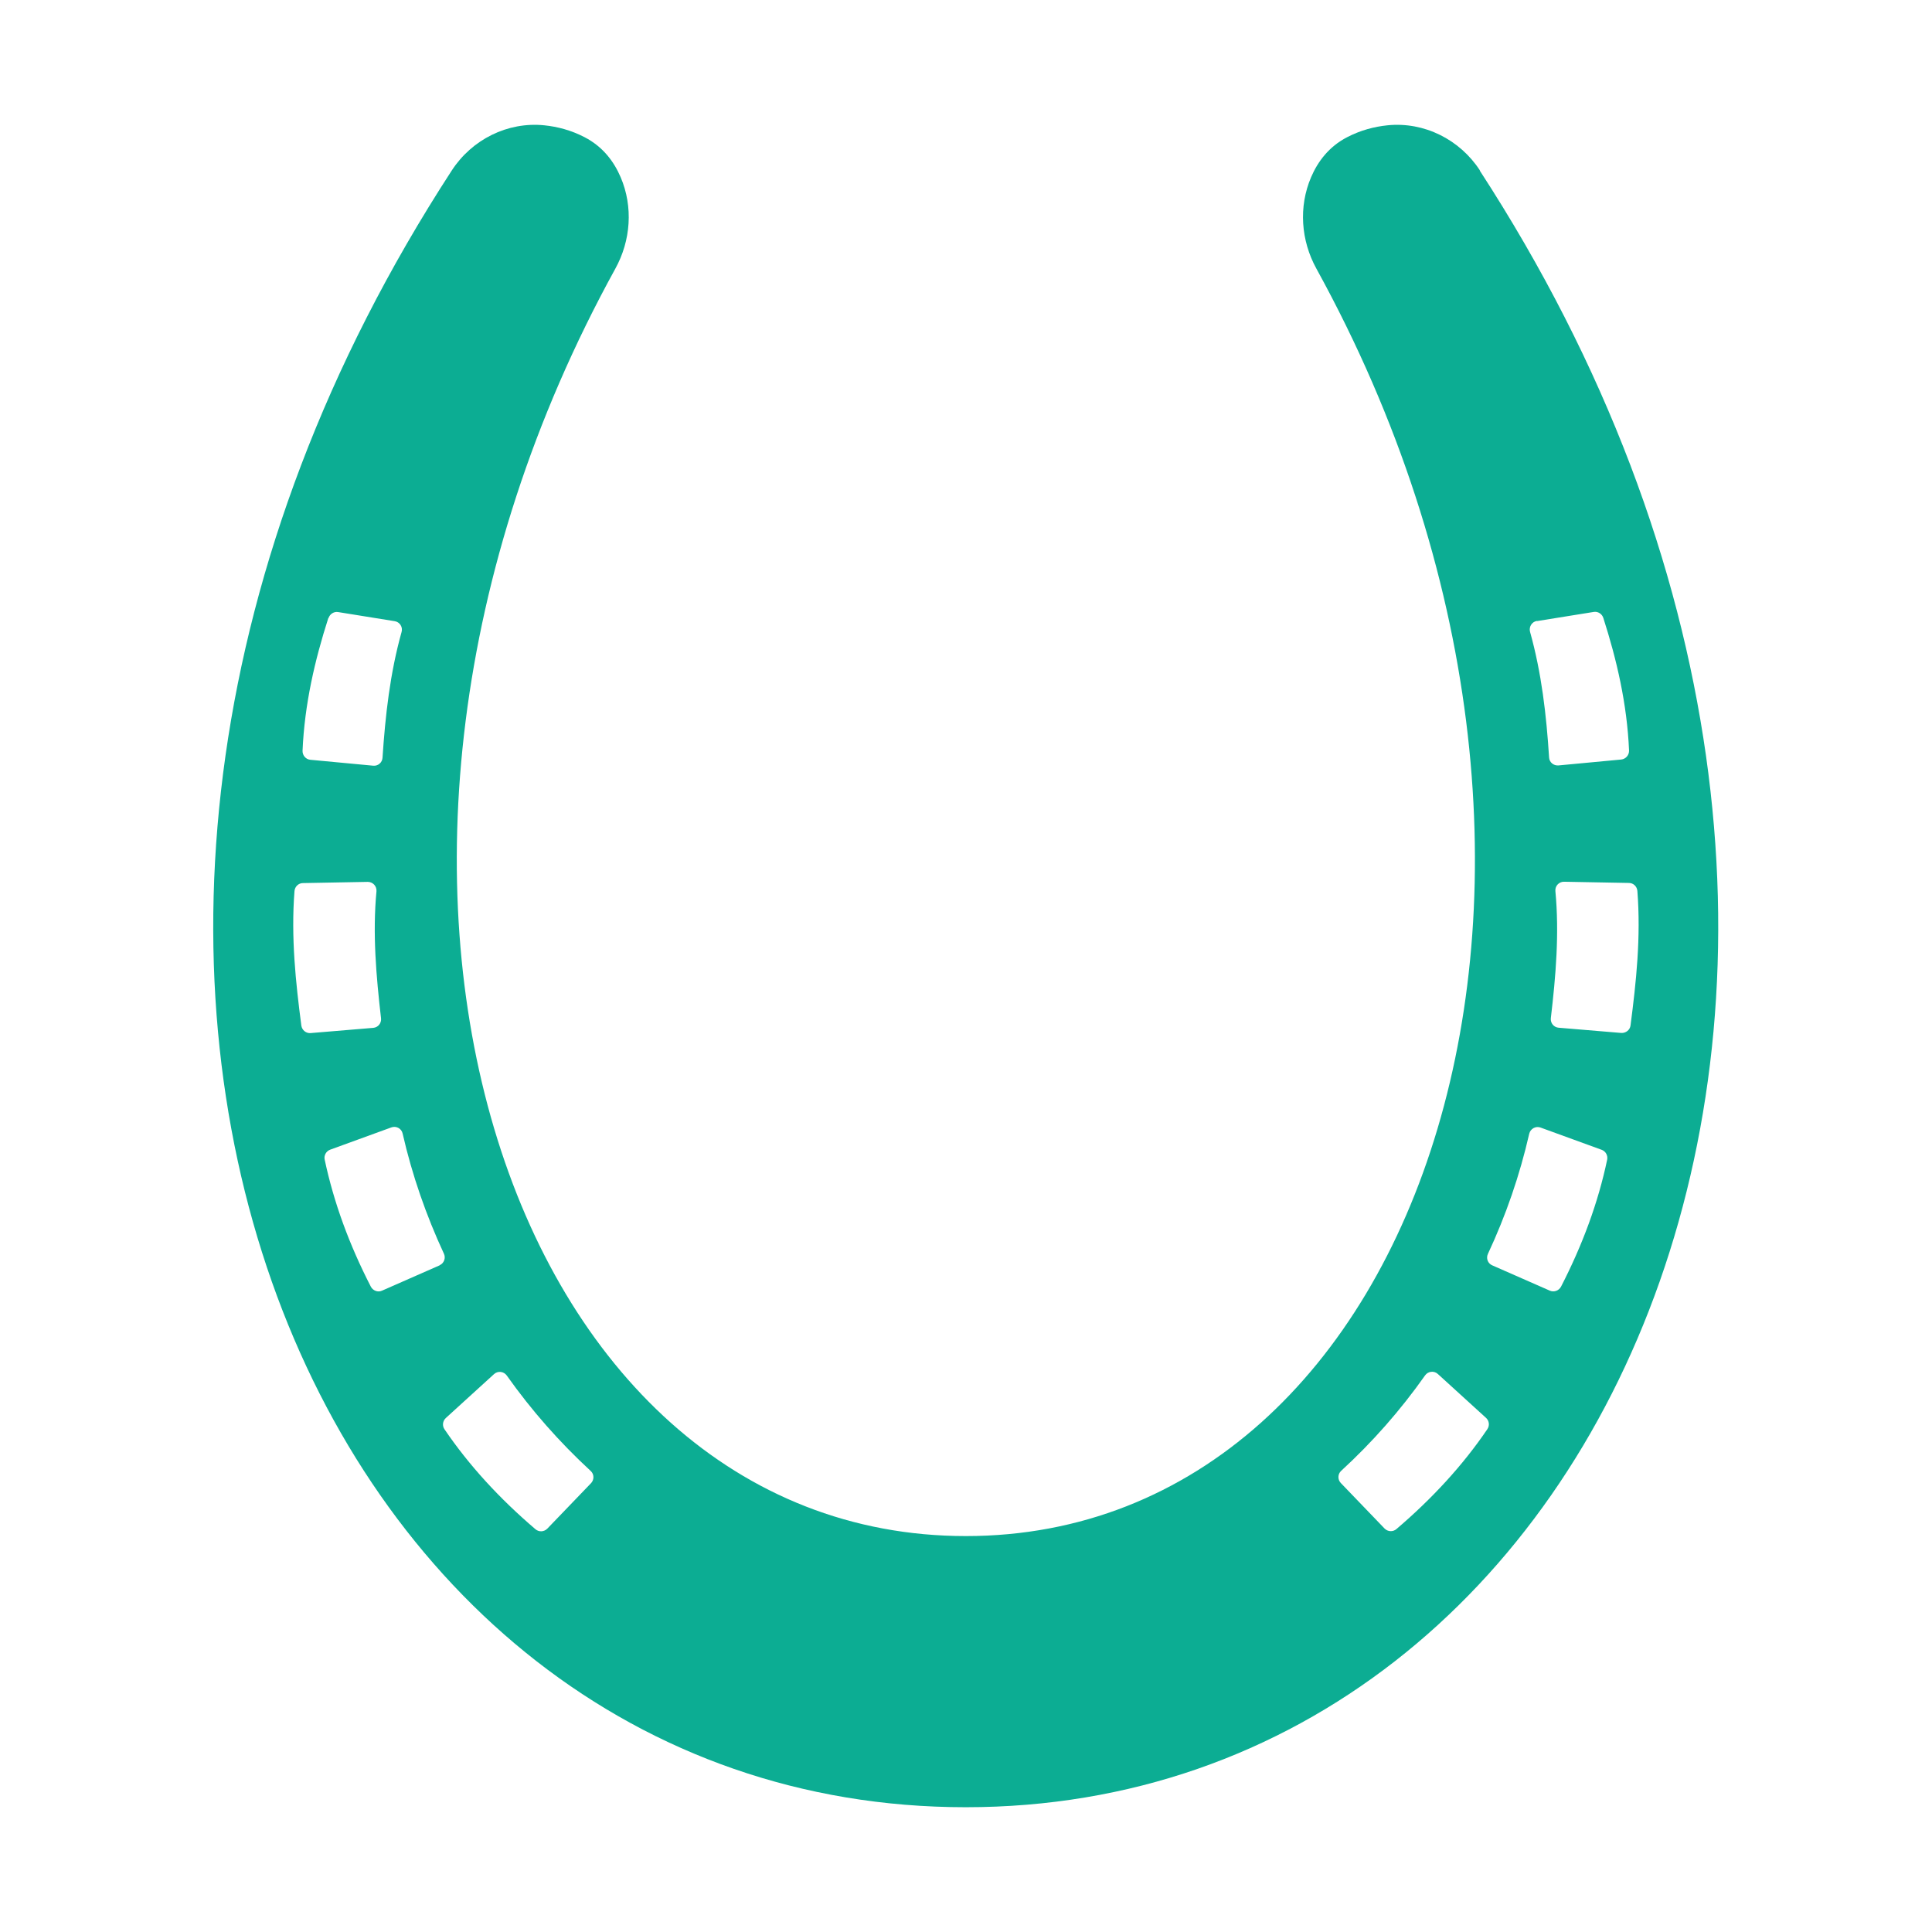 <?xml version="1.0" encoding="UTF-8"?>
<svg id="Layer_1" data-name="Layer 1" xmlns="http://www.w3.org/2000/svg" viewBox="0 0 144 144">
  <defs>
    <style>
      .cls-1 {
        fill: #0cad93;
      }
    </style>
  </defs>
  <path class="cls-1" d="M110.31,12.71c-1.5-2.31-4.16-3.65-6.9-3.37-.97,.1-1.99,.36-3.01,.89-1.35,.7-2.18,1.81-2.68,2.98-.94,2.2-.76,4.72,.4,6.82,24.72,44.92,8.07,94.46-26.13,94.46-34.2,0-50.85-49.53-26.13-94.46,1.16-2.1,1.34-4.62,.4-6.82-.5-1.17-1.32-2.27-2.68-2.98-1.02-.53-2.04-.79-3.01-.89-2.74-.28-5.4,1.06-6.9,3.37-37.82,58.19-10.71,121.99,38.31,121.99,49.02,0,76.13-63.81,38.31-121.99ZM24.49,46.06c.1-.3,.4-.49,.71-.44l4.22,.68c.38,.06,.62,.44,.51,.81-.86,3.07-1.21,6.21-1.42,9.37-.02,.36-.34,.63-.7,.59l-4.68-.44c-.34-.03-.59-.33-.58-.67,.15-3.49,.92-6.77,1.92-9.89Zm-2.03,30.38c-.42-3.22-.78-6.57-.51-10.03,.03-.33,.3-.59,.63-.59l4.83-.09c.38,0,.68,.32,.65,.7-.3,3.17-.02,6.33,.34,9.47,.04,.36-.22,.68-.58,.71l-4.67,.39c-.34,.03-.64-.22-.69-.56Zm10.31,17.87l-4.3,1.89c-.31,.14-.67,0-.83-.3-1.6-3.11-2.76-6.26-3.44-9.47-.07-.31,.11-.63,.41-.74l4.56-1.66c.36-.13,.76,.08,.84,.46,.71,3.11,1.75,6.09,3.08,8.96,.15,.32,0,.71-.32,.85Zm11.28,16.24l-3.26,3.39c-.24,.24-.62,.26-.88,.04-2.66-2.27-4.94-4.74-6.78-7.45-.18-.26-.14-.62,.1-.84l3.59-3.27c.28-.26,.73-.21,.95,.1,1.84,2.6,3.93,4.97,6.26,7.12,.26,.24,.27,.65,.02,.91ZM114.57,46.29l4.22-.68c.31-.05,.61,.14,.71,.44,1,3.12,1.77,6.4,1.92,9.89,.01,.34-.24,.63-.58,.67l-4.68,.44c-.36,.03-.68-.23-.7-.59-.2-3.16-.56-6.3-1.42-9.37-.1-.37,.14-.75,.51-.81Zm-3.71,60.23c-1.84,2.71-4.12,5.18-6.78,7.45-.26,.22-.64,.2-.88-.04l-3.26-3.39c-.25-.26-.24-.67,.02-.91,2.33-2.14,4.42-4.51,6.26-7.12,.22-.31,.67-.36,.95-.1l3.59,3.27c.24,.22,.28,.57,.1,.84Zm8.93-20.09c-.67,3.2-1.84,6.36-3.44,9.47-.16,.3-.52,.43-.83,.3l-4.3-1.89c-.33-.14-.47-.53-.32-.85,1.34-2.87,2.37-5.85,3.08-8.96,.09-.37,.48-.59,.84-.46l4.56,1.66c.3,.11,.47,.42,.41,.74Zm1.05-9.44l-4.67-.39c-.36-.03-.62-.35-.58-.71,.37-3.14,.64-6.3,.34-9.47-.04-.38,.27-.71,.65-.7l4.83,.09c.33,0,.6,.26,.63,.59,.27,3.47-.09,6.81-.51,10.03-.04,.34-.35,.58-.69,.56Z"/>
</svg>